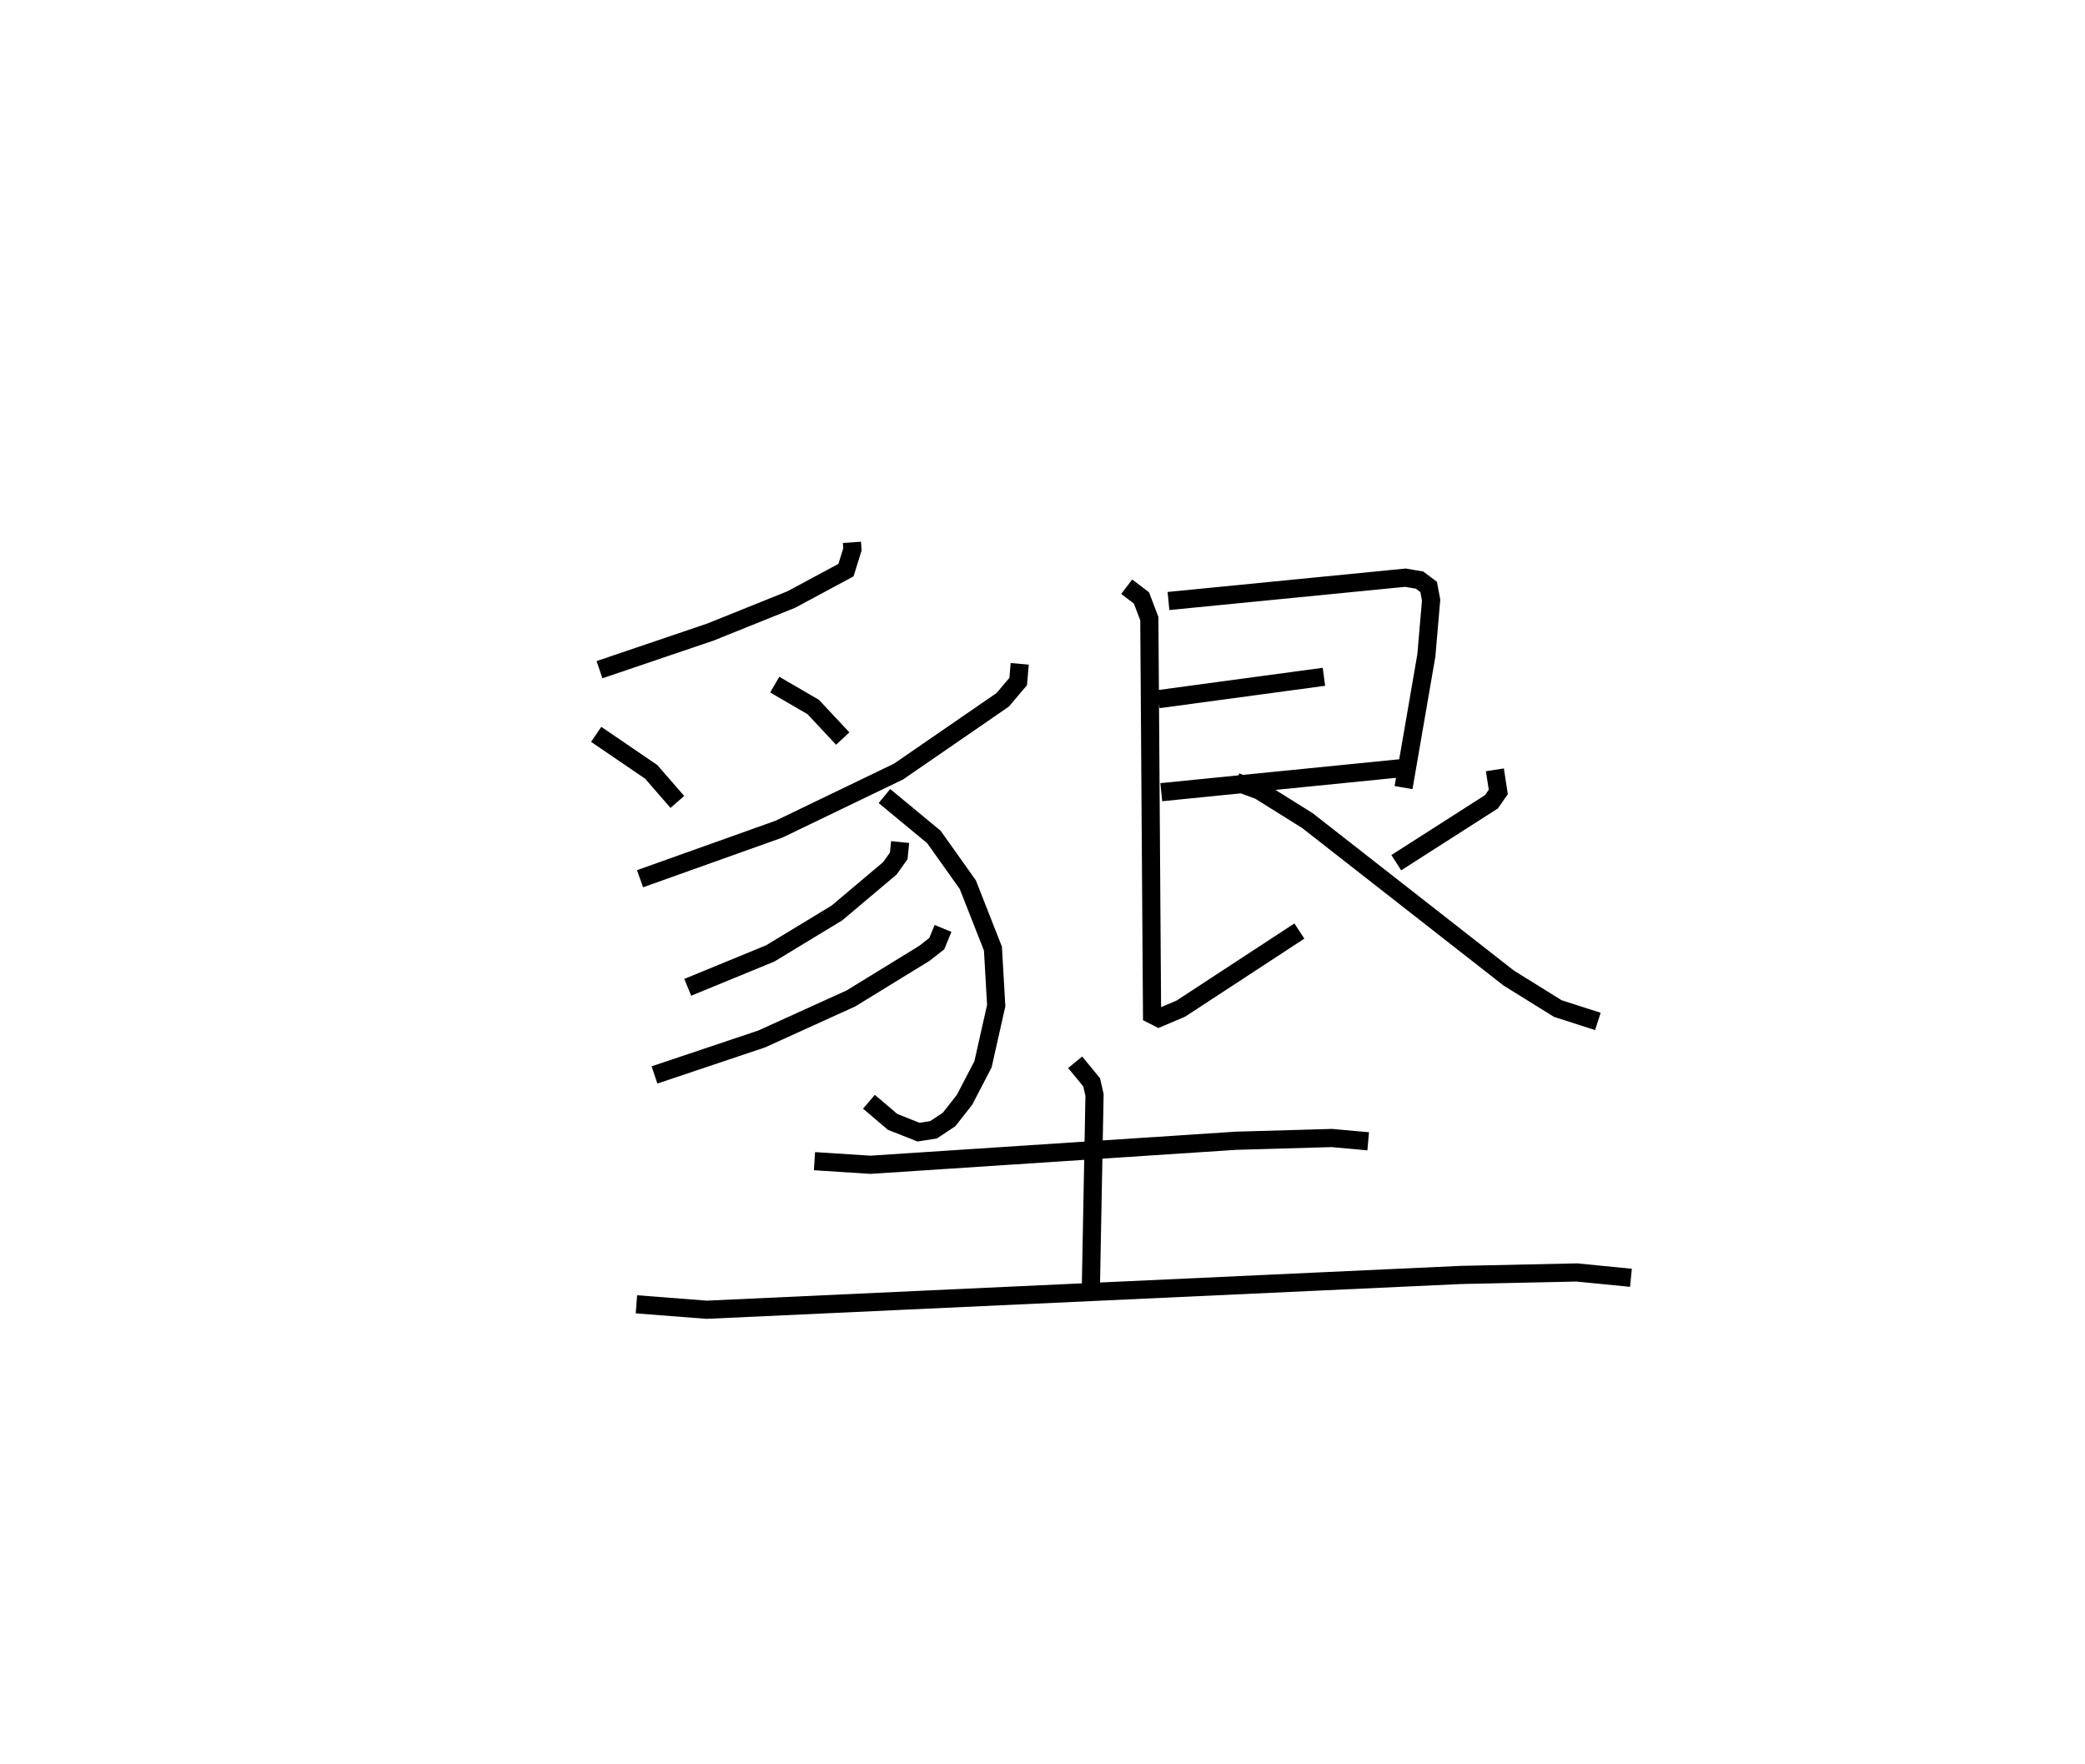<?xml version="1.0" encoding="utf-8" ?>
<svg baseProfile="full" height="97.108" version="1.1" width="114.793" xmlns="http://www.w3.org/2000/svg" xmlns:ev="http://www.w3.org/2001/xml-events" xmlns:xlink="http://www.w3.org/1999/xlink"><defs /><rect fill="white" height="97.108" width="114.793" x="0" y="0" /><path d="M25,25 m0.0,0.0 m21.906,4.858 l0.026,0.386 -0.355,1.144 l-3.013,1.619 -4.447,1.789 l-6.111,2.073 m-0.182,3.56 l3.031,2.066 1.438,1.655 m5.362,-6.459 l2.118,1.232 1.625,1.738 m9.744,-4.115 l-0.084,0.976 -0.854,1.007 l-5.733,3.948 -6.576,3.169 l-7.657,2.732 m13.456,-4.553 l2.725,2.256 1.865,2.624 l1.383,3.519 0.181,3.136 l-0.727,3.234 -1.018,1.956 l-0.852,1.084 -0.852,0.565 l-0.828,0.131 -1.426,-0.565 l-1.304,-1.109 m1.718,-14.298 l-0.078,0.762 -0.488,0.685 l-2.915,2.458 -3.669,2.226 l-4.545,1.867 m14.056,-3.242 l-0.346,0.839 -0.682,0.533 l-4.046,2.484 -4.908,2.228 l-5.905,1.982 m28.299,-26.092 l13.045,-1.284 0.781,0.133 l0.499,0.376 0.135,0.723 l-0.262,3.048 -1.256,7.276 m-13.499,-4.868 l9.116,-1.232 m-8.955,6.353 l13.403,-1.34 m-15.306,-9.973 l0.81,0.617 0.435,1.142 l0.15,21.799 0.37,0.187 l1.214,-0.516 6.527,-4.271 m10.764,-8.876 l0.188,1.218 -0.378,0.542 l-5.239,3.352 m-8.817,-4.446 l1.279,0.475 2.644,1.653 l11.083,8.668 2.703,1.68 l2.207,0.71 m-43.131,7.693 l3.081,0.199 20.131,-1.323 l5.265,-0.151 2.009,0.181 m-16.133,-4.35 l0.907,1.104 0.159,0.695 l-0.205,10.772 m-25.017,0.753 l3.868,0.3 41.502,-1.915 l6.405,-0.138 2.98,0.294 " fill="none" stroke="black" stroke-width="1" /></svg>